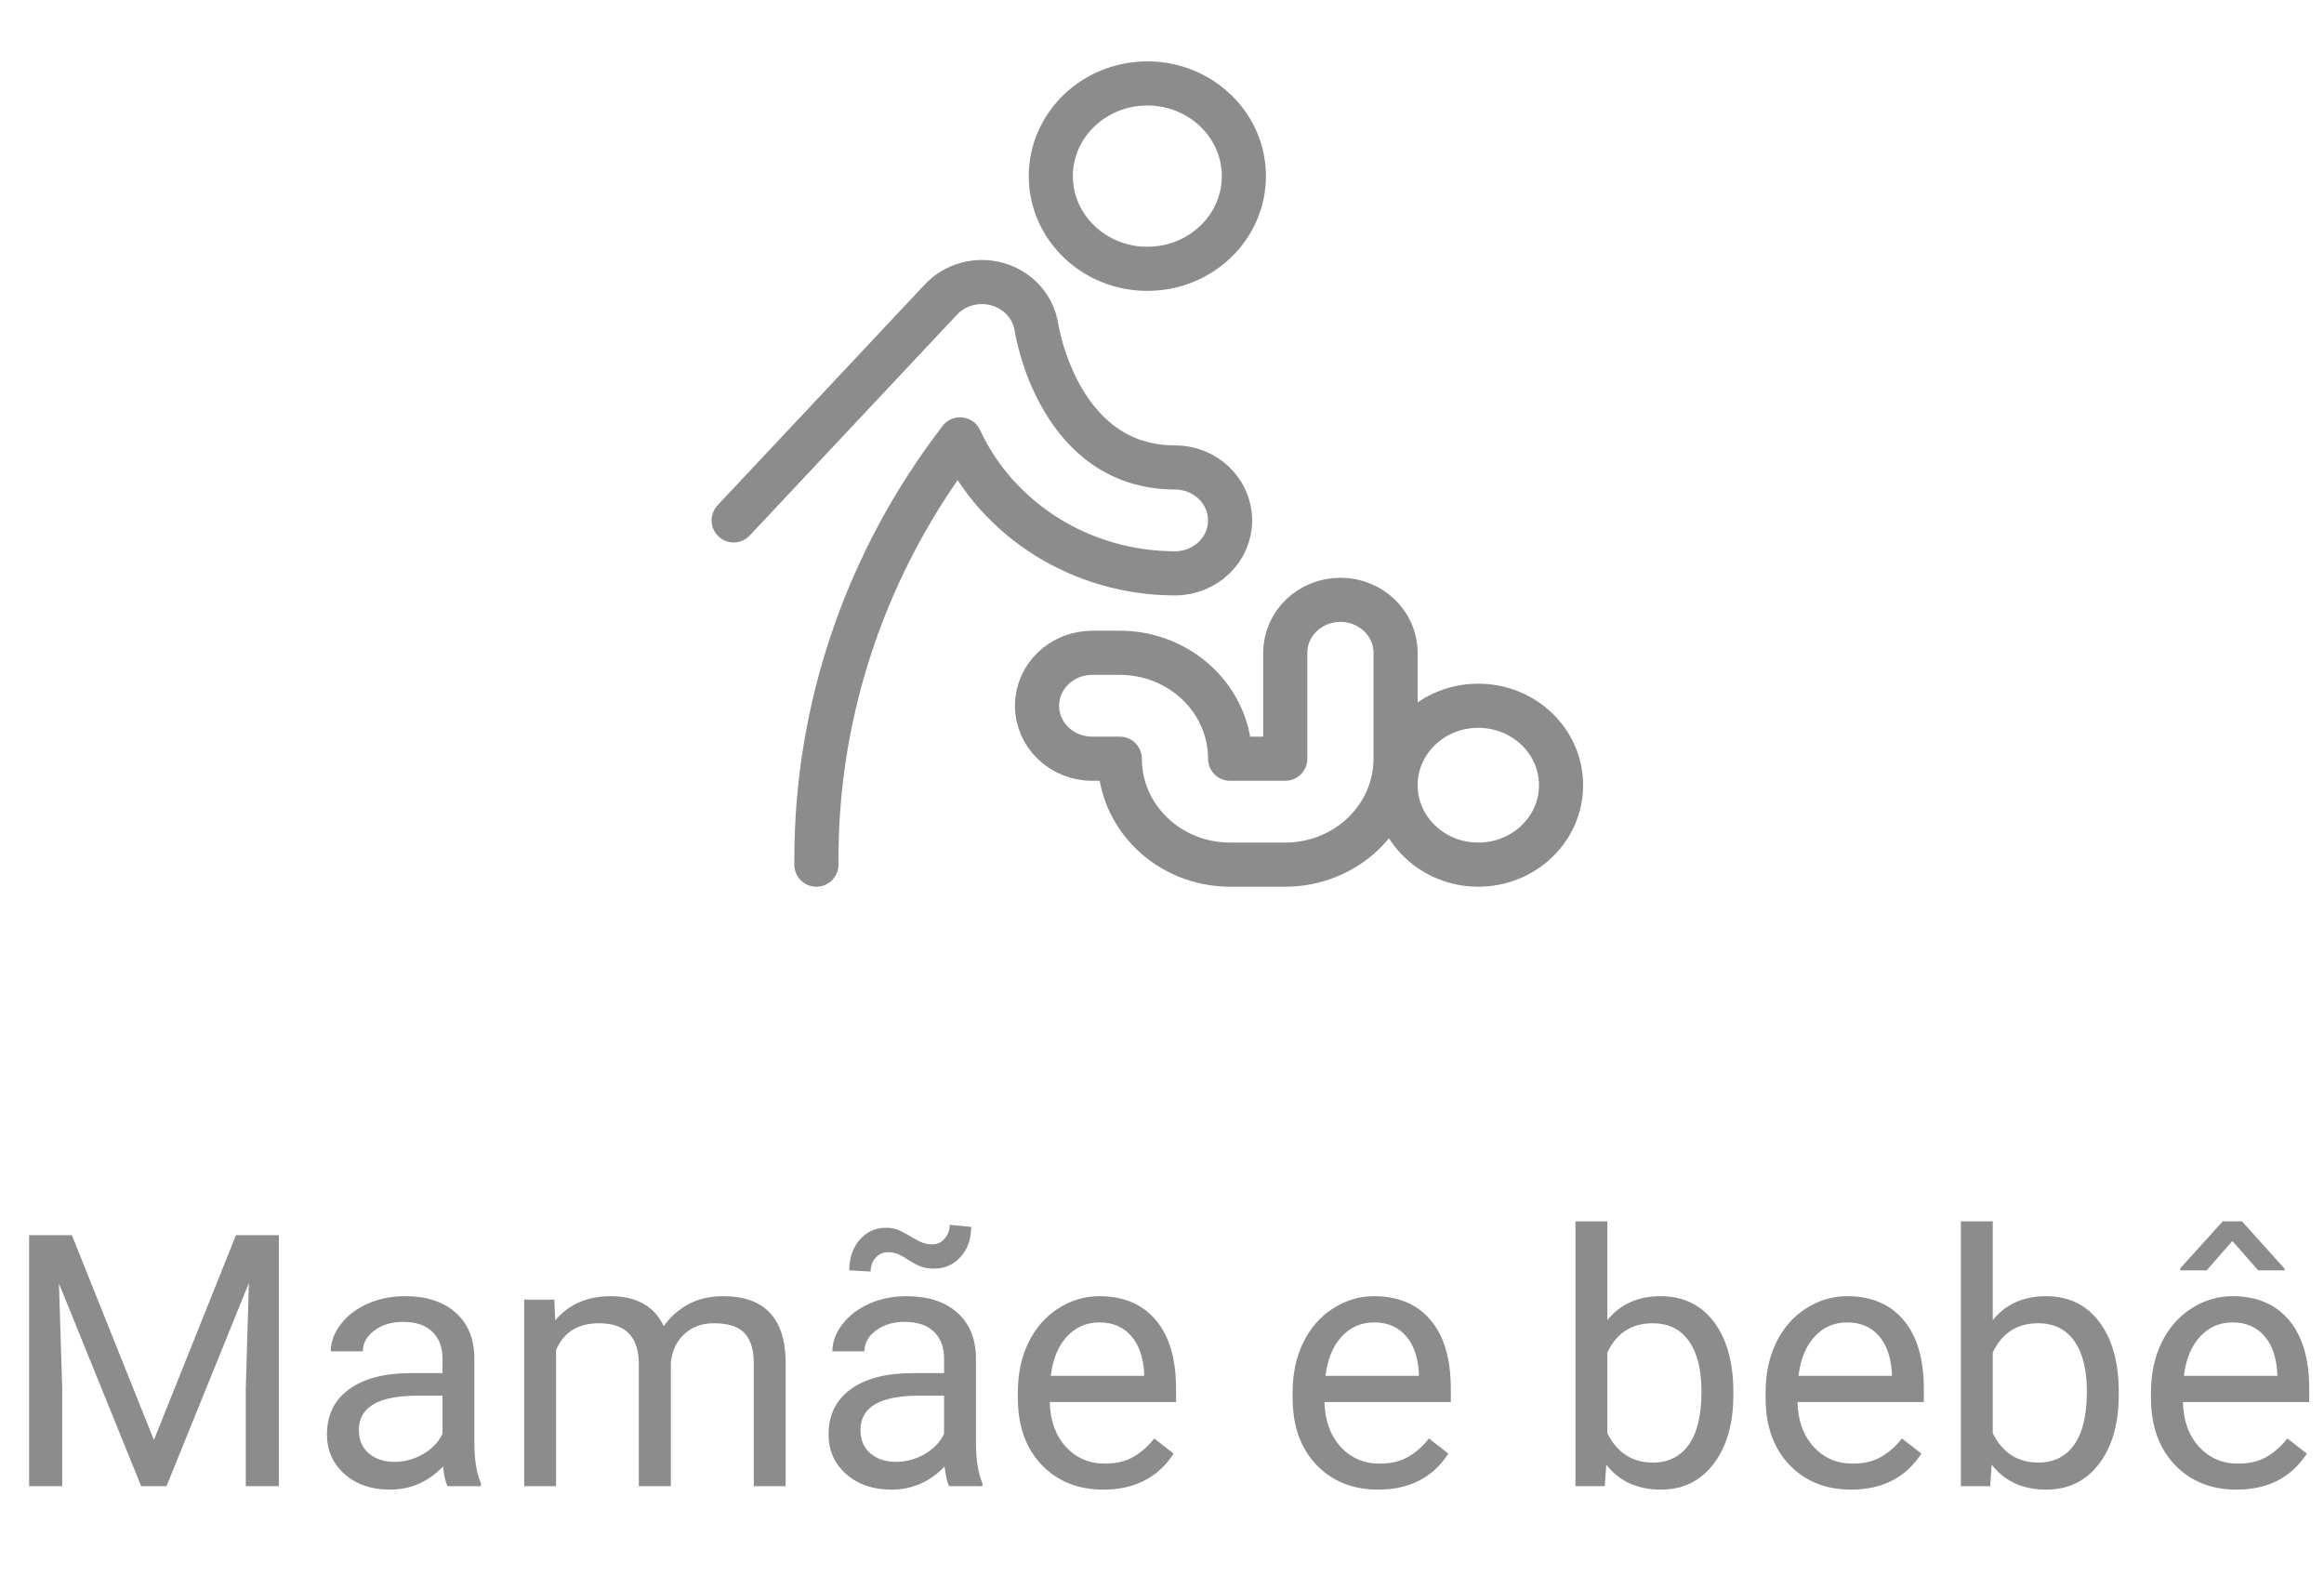 <svg width="79" height="54" viewBox="0 0 79 54" fill="none" xmlns="http://www.w3.org/2000/svg">
<path fill-rule="evenodd" clip-rule="evenodd" d="M43.69 29.386H41.815C39.743 29.386 38.065 27.774 38.065 25.786H37.127C36.091 25.786 35.252 24.98 35.252 23.986C35.252 22.992 36.091 22.186 37.127 22.186H38.065C40.136 22.186 41.815 23.798 41.815 25.786H43.69V22.186C43.69 21.192 44.529 20.386 45.565 20.386C46.6 20.386 47.44 21.192 47.44 22.186V25.786C47.44 26.741 47.044 27.657 46.341 28.332C45.638 29.007 44.684 29.386 43.69 29.386V29.386Z" stroke="#8C8C8C" stroke-width="1.5" stroke-linecap="round" stroke-linejoin="round"/>
<path fill-rule="evenodd" clip-rule="evenodd" d="M50.252 29.386C51.805 29.386 53.065 28.177 53.065 26.686C53.065 25.195 51.805 23.986 50.252 23.986C48.699 23.986 47.44 25.195 47.44 26.686C47.44 28.177 48.699 29.386 50.252 29.386Z" stroke="#8C8C8C" stroke-width="1.5" stroke-linecap="round" stroke-linejoin="round"/>
<path fill-rule="evenodd" clip-rule="evenodd" d="M39.002 9.136C40.814 9.136 42.283 7.726 42.283 5.986C42.283 4.246 40.814 2.836 39.002 2.836C37.19 2.836 35.721 4.246 35.721 5.986C35.721 7.726 37.19 9.136 39.002 9.136Z" stroke="#8C8C8C" stroke-width="1.5" stroke-linecap="round" stroke-linejoin="round"/>
<path d="M24.939 17.686L31.966 10.201C32.448 9.671 33.208 9.46 33.91 9.66C34.613 9.86 35.129 10.434 35.233 11.131C35.263 11.318 36.032 15.886 39.94 15.886C40.975 15.886 41.815 16.692 41.815 17.686C41.815 18.68 40.975 19.486 39.94 19.486C36.783 19.483 33.923 17.7 32.636 14.933C29.463 19.059 27.752 24.053 27.752 29.181V29.386" stroke="#8C8C8C" stroke-width="1.5" stroke-linecap="round" stroke-linejoin="round"/>
<path d="M2.443 41.979L5.232 48.94L8.021 41.979H9.48V50.51H8.355V47.188L8.461 43.602L5.66 50.51H4.799L2.004 43.62L2.115 47.188V50.51H0.99V41.979H2.443ZM15.211 50.51C15.148 50.385 15.098 50.163 15.059 49.842C14.555 50.366 13.953 50.627 13.254 50.627C12.629 50.627 12.115 50.452 11.713 50.1C11.315 49.745 11.115 49.295 11.115 48.752C11.115 48.092 11.365 47.581 11.865 47.217C12.369 46.85 13.076 46.666 13.986 46.666H15.041V46.169C15.041 45.79 14.928 45.489 14.701 45.266C14.475 45.04 14.141 44.926 13.699 44.926C13.312 44.926 12.988 45.024 12.727 45.219C12.465 45.415 12.334 45.651 12.334 45.928H11.244C11.244 45.612 11.355 45.307 11.578 45.014C11.805 44.717 12.109 44.483 12.492 44.311C12.879 44.139 13.303 44.053 13.764 44.053C14.494 44.053 15.066 44.237 15.48 44.604C15.895 44.967 16.109 45.469 16.125 46.11V49.028C16.125 49.61 16.199 50.073 16.348 50.416V50.51H15.211ZM13.412 49.684C13.752 49.684 14.074 49.596 14.379 49.42C14.684 49.245 14.904 49.016 15.041 48.735V47.434H14.191C12.863 47.434 12.199 47.823 12.199 48.6C12.199 48.94 12.312 49.206 12.539 49.397C12.766 49.588 13.057 49.684 13.412 49.684ZM18.844 44.17L18.873 44.873C19.338 44.327 19.965 44.053 20.754 44.053C21.641 44.053 22.244 44.393 22.564 45.073C22.775 44.768 23.049 44.522 23.385 44.334C23.725 44.147 24.125 44.053 24.586 44.053C25.977 44.053 26.684 44.79 26.707 46.262V50.51H25.623V46.327C25.623 45.873 25.52 45.536 25.312 45.313C25.105 45.086 24.758 44.973 24.27 44.973C23.867 44.973 23.533 45.094 23.268 45.336C23.002 45.575 22.848 45.897 22.805 46.303V50.51H21.715V46.356C21.715 45.434 21.264 44.973 20.361 44.973C19.65 44.973 19.164 45.276 18.902 45.881V50.51H17.818V44.17H18.844ZM32.262 50.51C32.199 50.385 32.148 50.163 32.109 49.842C31.605 50.366 31.004 50.627 30.305 50.627C29.68 50.627 29.166 50.452 28.764 50.1C28.365 49.745 28.166 49.295 28.166 48.752C28.166 48.092 28.416 47.581 28.916 47.217C29.42 46.85 30.127 46.666 31.037 46.666H32.092V46.169C32.092 45.79 31.979 45.489 31.752 45.266C31.525 45.04 31.191 44.926 30.75 44.926C30.363 44.926 30.039 45.024 29.777 45.219C29.516 45.415 29.385 45.651 29.385 45.928H28.295C28.295 45.612 28.406 45.307 28.629 45.014C28.855 44.717 29.16 44.483 29.543 44.311C29.93 44.139 30.354 44.053 30.814 44.053C31.545 44.053 32.117 44.237 32.531 44.604C32.945 44.967 33.16 45.469 33.176 46.11V49.028C33.176 49.61 33.25 50.073 33.398 50.416V50.51H32.262ZM30.463 49.684C30.803 49.684 31.125 49.596 31.43 49.42C31.734 49.245 31.955 49.016 32.092 48.735V47.434H31.242C29.914 47.434 29.25 47.823 29.25 48.6C29.25 48.94 29.363 49.206 29.59 49.397C29.816 49.588 30.107 49.684 30.463 49.684ZM33.012 41.698C33.012 42.12 32.891 42.461 32.648 42.723C32.41 42.985 32.111 43.116 31.752 43.116C31.592 43.116 31.453 43.096 31.336 43.057C31.219 43.018 31.064 42.938 30.873 42.817C30.686 42.696 30.549 42.623 30.463 42.6C30.381 42.573 30.285 42.559 30.176 42.559C30.016 42.559 29.879 42.622 29.766 42.747C29.652 42.868 29.596 43.024 29.596 43.215L28.869 43.174C28.869 42.756 28.986 42.411 29.221 42.137C29.459 41.864 29.76 41.727 30.123 41.727C30.26 41.727 30.383 41.747 30.492 41.786C30.602 41.825 30.75 41.901 30.938 42.014C31.125 42.127 31.268 42.202 31.365 42.237C31.467 42.272 31.578 42.29 31.699 42.29C31.867 42.29 32.006 42.223 32.115 42.09C32.228 41.958 32.285 41.803 32.285 41.627L33.012 41.698ZM37.506 50.627C36.647 50.627 35.947 50.346 35.408 49.784C34.869 49.217 34.6 48.461 34.6 47.516V47.317C34.6 46.688 34.719 46.127 34.957 45.635C35.199 45.139 35.535 44.752 35.965 44.475C36.398 44.194 36.867 44.053 37.371 44.053C38.195 44.053 38.836 44.325 39.293 44.868C39.75 45.411 39.978 46.188 39.978 47.2V47.651H35.684C35.699 48.276 35.881 48.782 36.228 49.169C36.58 49.551 37.025 49.743 37.565 49.743C37.947 49.743 38.272 49.665 38.537 49.508C38.803 49.352 39.035 49.145 39.234 48.887L39.897 49.403C39.365 50.219 38.568 50.627 37.506 50.627ZM37.371 44.944C36.934 44.944 36.566 45.104 36.27 45.424C35.973 45.741 35.789 46.186 35.719 46.76H38.895V46.678C38.863 46.127 38.715 45.702 38.449 45.401C38.184 45.096 37.824 44.944 37.371 44.944ZM46.846 50.627C45.986 50.627 45.287 50.346 44.748 49.784C44.209 49.217 43.94 48.461 43.94 47.516V47.317C43.94 46.688 44.059 46.127 44.297 45.635C44.539 45.139 44.875 44.752 45.305 44.475C45.738 44.194 46.207 44.053 46.711 44.053C47.535 44.053 48.176 44.325 48.633 44.868C49.09 45.411 49.318 46.188 49.318 47.2V47.651H45.023C45.039 48.276 45.221 48.782 45.568 49.169C45.92 49.551 46.365 49.743 46.904 49.743C47.287 49.743 47.611 49.665 47.877 49.508C48.143 49.352 48.375 49.145 48.574 48.887L49.236 49.403C48.705 50.219 47.908 50.627 46.846 50.627ZM46.711 44.944C46.273 44.944 45.906 45.104 45.609 45.424C45.312 45.741 45.129 46.186 45.059 46.76H48.234V46.678C48.203 46.127 48.055 45.702 47.789 45.401C47.523 45.096 47.164 44.944 46.711 44.944ZM58.922 47.411C58.922 48.379 58.699 49.159 58.254 49.748C57.809 50.334 57.211 50.627 56.461 50.627C55.66 50.627 55.041 50.344 54.603 49.778L54.551 50.51H53.555V41.51H54.639V44.868C55.076 44.325 55.68 44.053 56.449 44.053C57.219 44.053 57.822 44.344 58.26 44.926C58.701 45.508 58.922 46.305 58.922 47.317V47.411ZM57.838 47.288C57.838 46.549 57.695 45.979 57.41 45.577C57.125 45.174 56.715 44.973 56.18 44.973C55.465 44.973 54.951 45.305 54.639 45.969V48.711C54.971 49.376 55.488 49.708 56.191 49.708C56.711 49.708 57.115 49.506 57.404 49.104C57.693 48.702 57.838 48.096 57.838 47.288ZM62.924 50.627C62.065 50.627 61.365 50.346 60.826 49.784C60.287 49.217 60.018 48.461 60.018 47.516V47.317C60.018 46.688 60.137 46.127 60.375 45.635C60.617 45.139 60.953 44.752 61.383 44.475C61.816 44.194 62.285 44.053 62.789 44.053C63.613 44.053 64.254 44.325 64.711 44.868C65.168 45.411 65.397 46.188 65.397 47.2V47.651H61.102C61.117 48.276 61.299 48.782 61.647 49.169C61.998 49.551 62.443 49.743 62.982 49.743C63.365 49.743 63.69 49.665 63.955 49.508C64.221 49.352 64.453 49.145 64.652 48.887L65.314 49.403C64.783 50.219 63.986 50.627 62.924 50.627ZM62.789 44.944C62.352 44.944 61.984 45.104 61.688 45.424C61.391 45.741 61.207 46.186 61.137 46.76H64.312V46.678C64.281 46.127 64.133 45.702 63.867 45.401C63.602 45.096 63.242 44.944 62.789 44.944ZM72.023 47.411C72.023 48.379 71.801 49.159 71.356 49.748C70.91 50.334 70.312 50.627 69.562 50.627C68.762 50.627 68.143 50.344 67.705 49.778L67.652 50.51H66.656V41.51H67.74V44.868C68.178 44.325 68.781 44.053 69.551 44.053C70.32 44.053 70.924 44.344 71.361 44.926C71.803 45.508 72.023 46.305 72.023 47.317V47.411ZM70.939 47.288C70.939 46.549 70.797 45.979 70.512 45.577C70.227 45.174 69.816 44.973 69.281 44.973C68.566 44.973 68.053 45.305 67.74 45.969V48.711C68.072 49.376 68.59 49.708 69.293 49.708C69.812 49.708 70.217 49.506 70.506 49.104C70.795 48.702 70.939 48.096 70.939 47.288ZM76.025 50.627C75.166 50.627 74.467 50.346 73.928 49.784C73.389 49.217 73.119 48.461 73.119 47.516V47.317C73.119 46.688 73.238 46.127 73.477 45.635C73.719 45.139 74.055 44.752 74.484 44.475C74.918 44.194 75.387 44.053 75.891 44.053C76.715 44.053 77.356 44.325 77.812 44.868C78.269 45.411 78.498 46.188 78.498 47.2V47.651H74.203C74.219 48.276 74.4 48.782 74.748 49.169C75.1 49.551 75.545 49.743 76.084 49.743C76.467 49.743 76.791 49.665 77.057 49.508C77.322 49.352 77.555 49.145 77.754 48.887L78.416 49.403C77.885 50.219 77.088 50.627 76.025 50.627ZM75.891 44.944C75.453 44.944 75.086 45.104 74.789 45.424C74.492 45.741 74.309 46.186 74.238 46.76H77.414V46.678C77.383 46.127 77.234 45.702 76.969 45.401C76.703 45.096 76.344 44.944 75.891 44.944ZM77.66 43.116V43.174H76.764L75.885 42.178L75.012 43.174H74.115V43.104L75.557 41.51H76.213L77.66 43.116Z" fill="#8C8C8C"/>
</svg>
